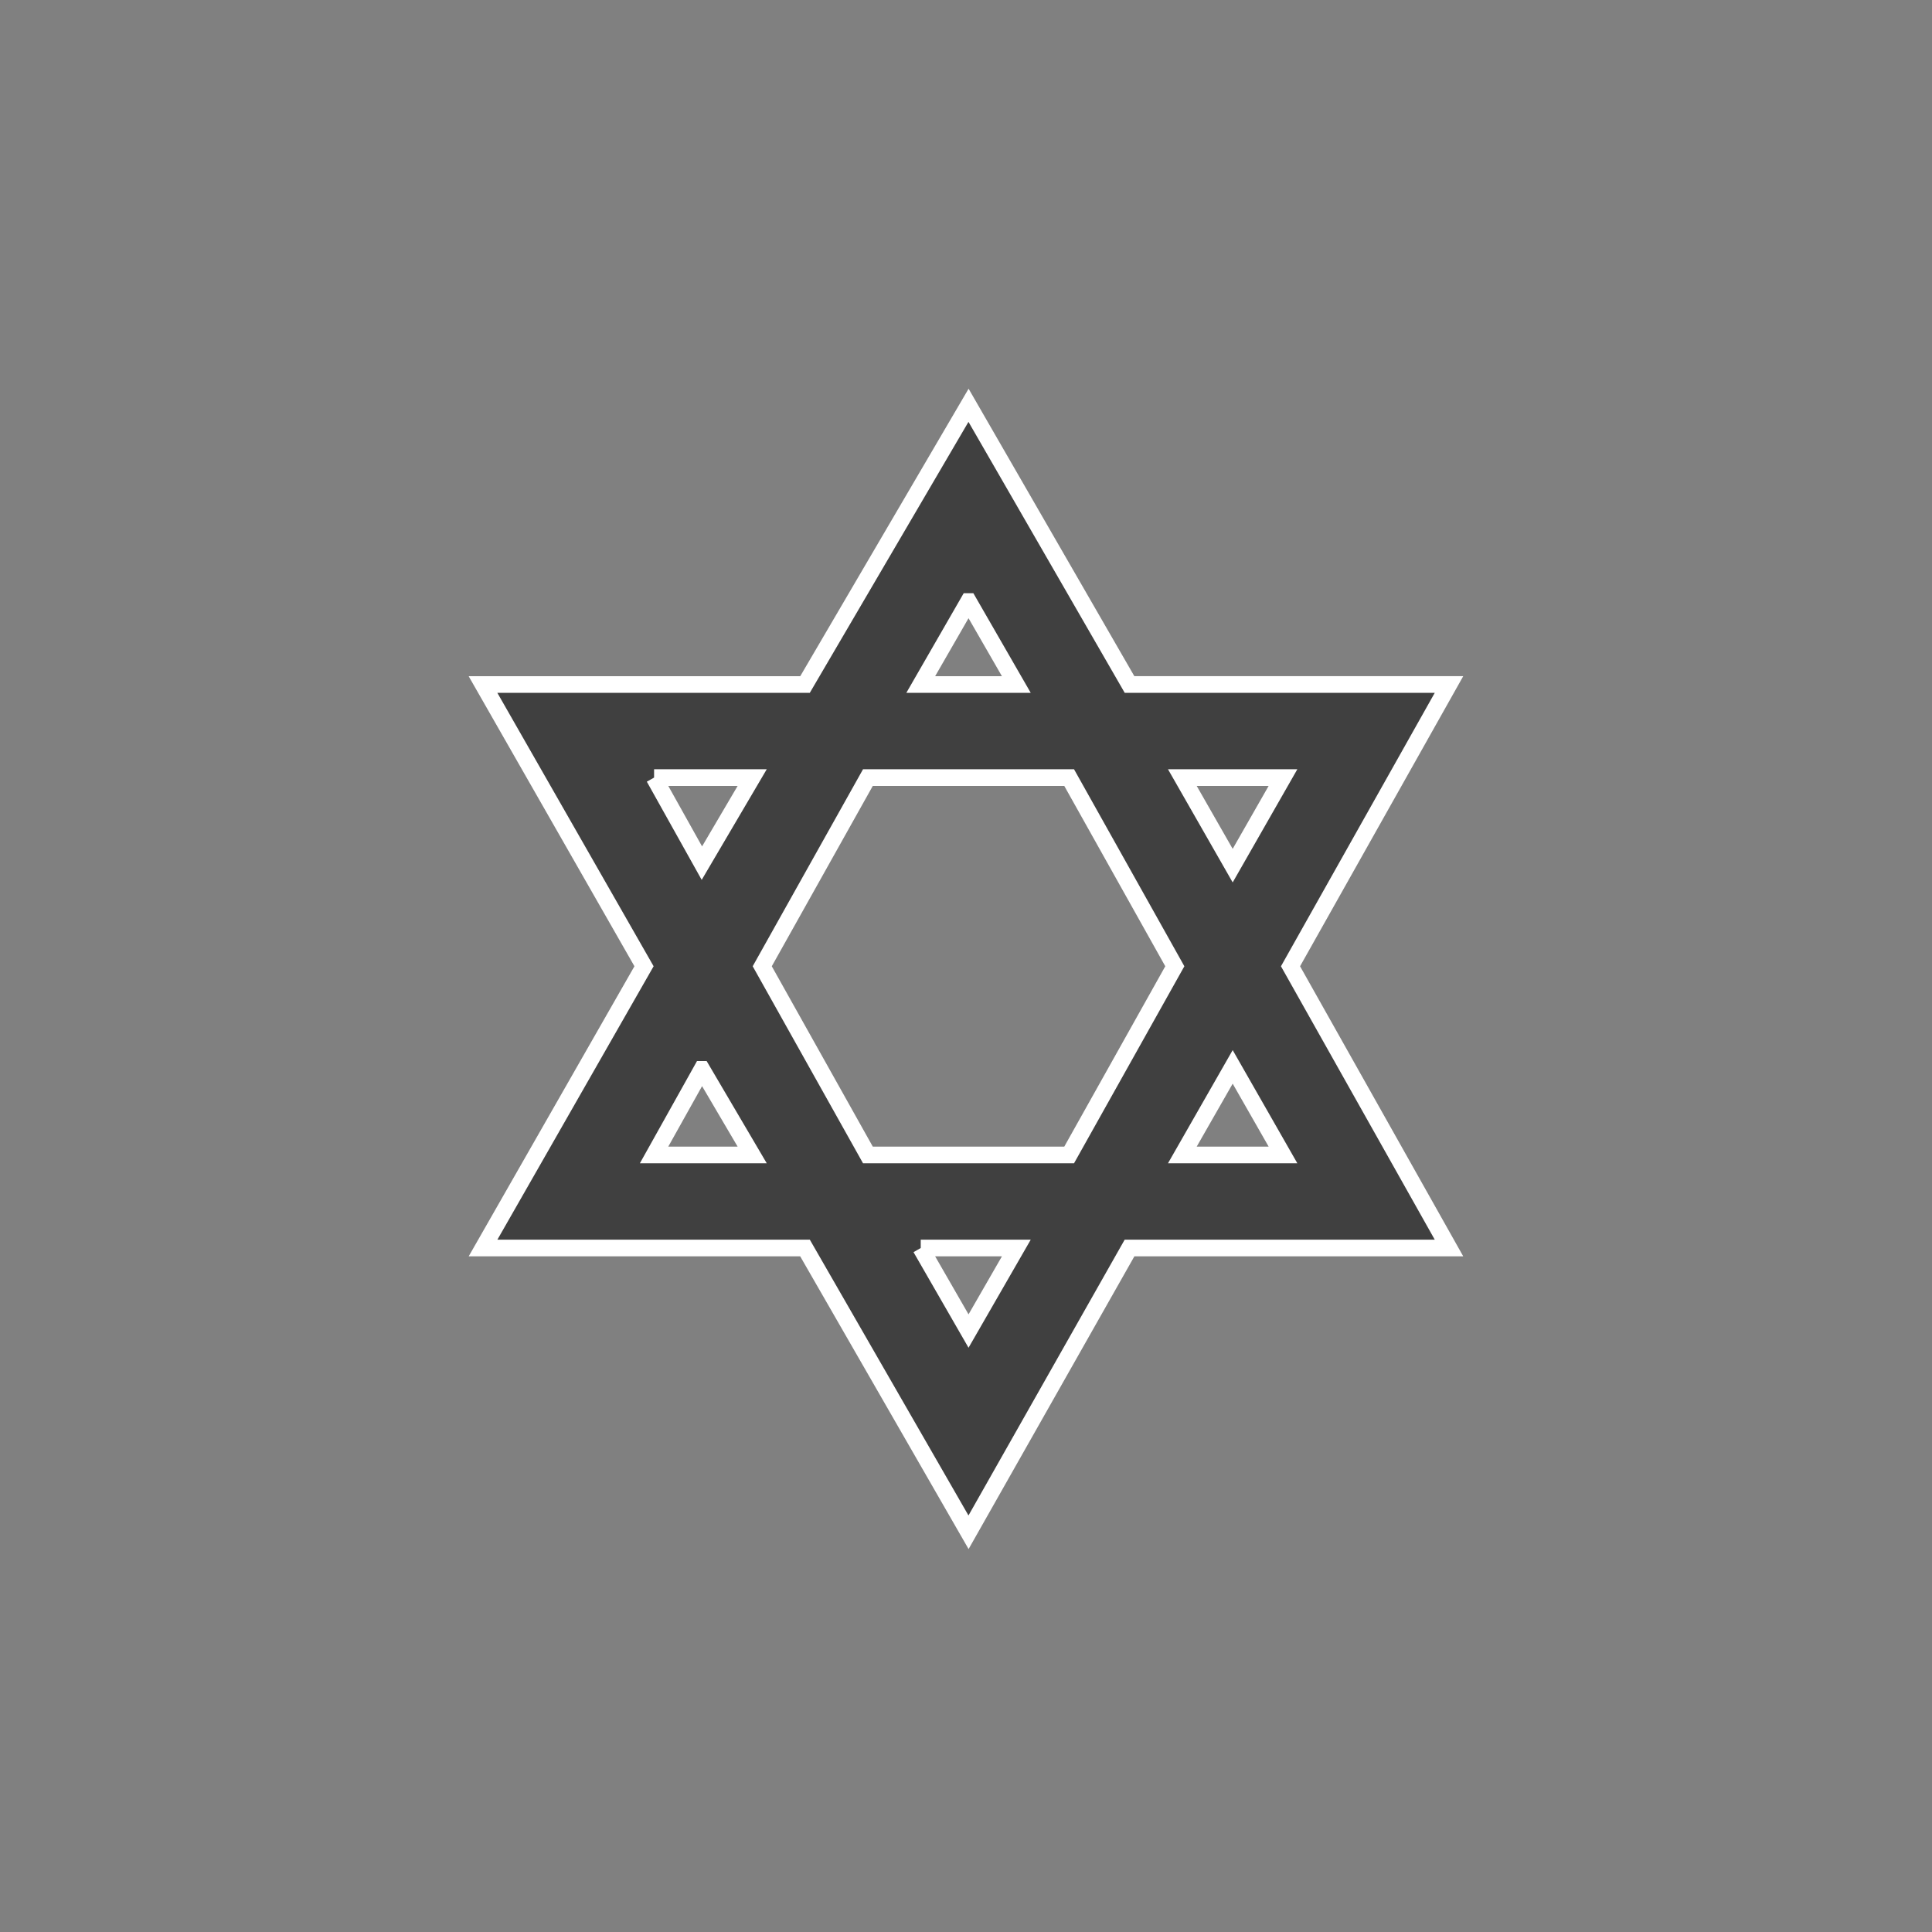 <?xml version="1.0" encoding="UTF-8" standalone="no"?>
<svg xmlns:rdf="http://www.w3.org/1999/02/22-rdf-syntax-ns#" xmlns="http://www.w3.org/2000/svg" height="580" width="580" version="1.1" xmlns:cc="http://creativecommons.org/ns#" xmlns:dc="http://purl.org/dc/elements/1.1/">
 <rect width="100%" height="100%" fill="#808080" stroke="none"/>
 <title>place_of_worship_jewish</title>
 <path fill="#404040" stroke="#fff" stroke-width="5" d="m290.76 121.67l-49.09 83.83h-96.67l48.34 84.58-48.33 84.58h96.66l49.09 85.34 48.33-85.34h95.91l-47.58-84.58 47.58-84.59h-95.91l-48.33-83.82zm0 58.91l14.35 24.92h-28.7l14.35-24.92zm-94.4 52.86h29.45l-15.1 25.68-14.35-25.68zm64.19 0h60.42l31.72 56.64-31.72 56.64h-60.42l-31.72-56.64 31.72-56.64zm94.4 0h30.21l-15.1 26.43-15.11-26.43zm15.11 86.85l15.1 26.43h-30.21l15.11-26.43zm-159.35 0.75l15.1 25.68h-29.45l14.35-25.68zm65.7 53.62h28.7l-14.35 24.93-14.35-24.93z"/>
</svg>
